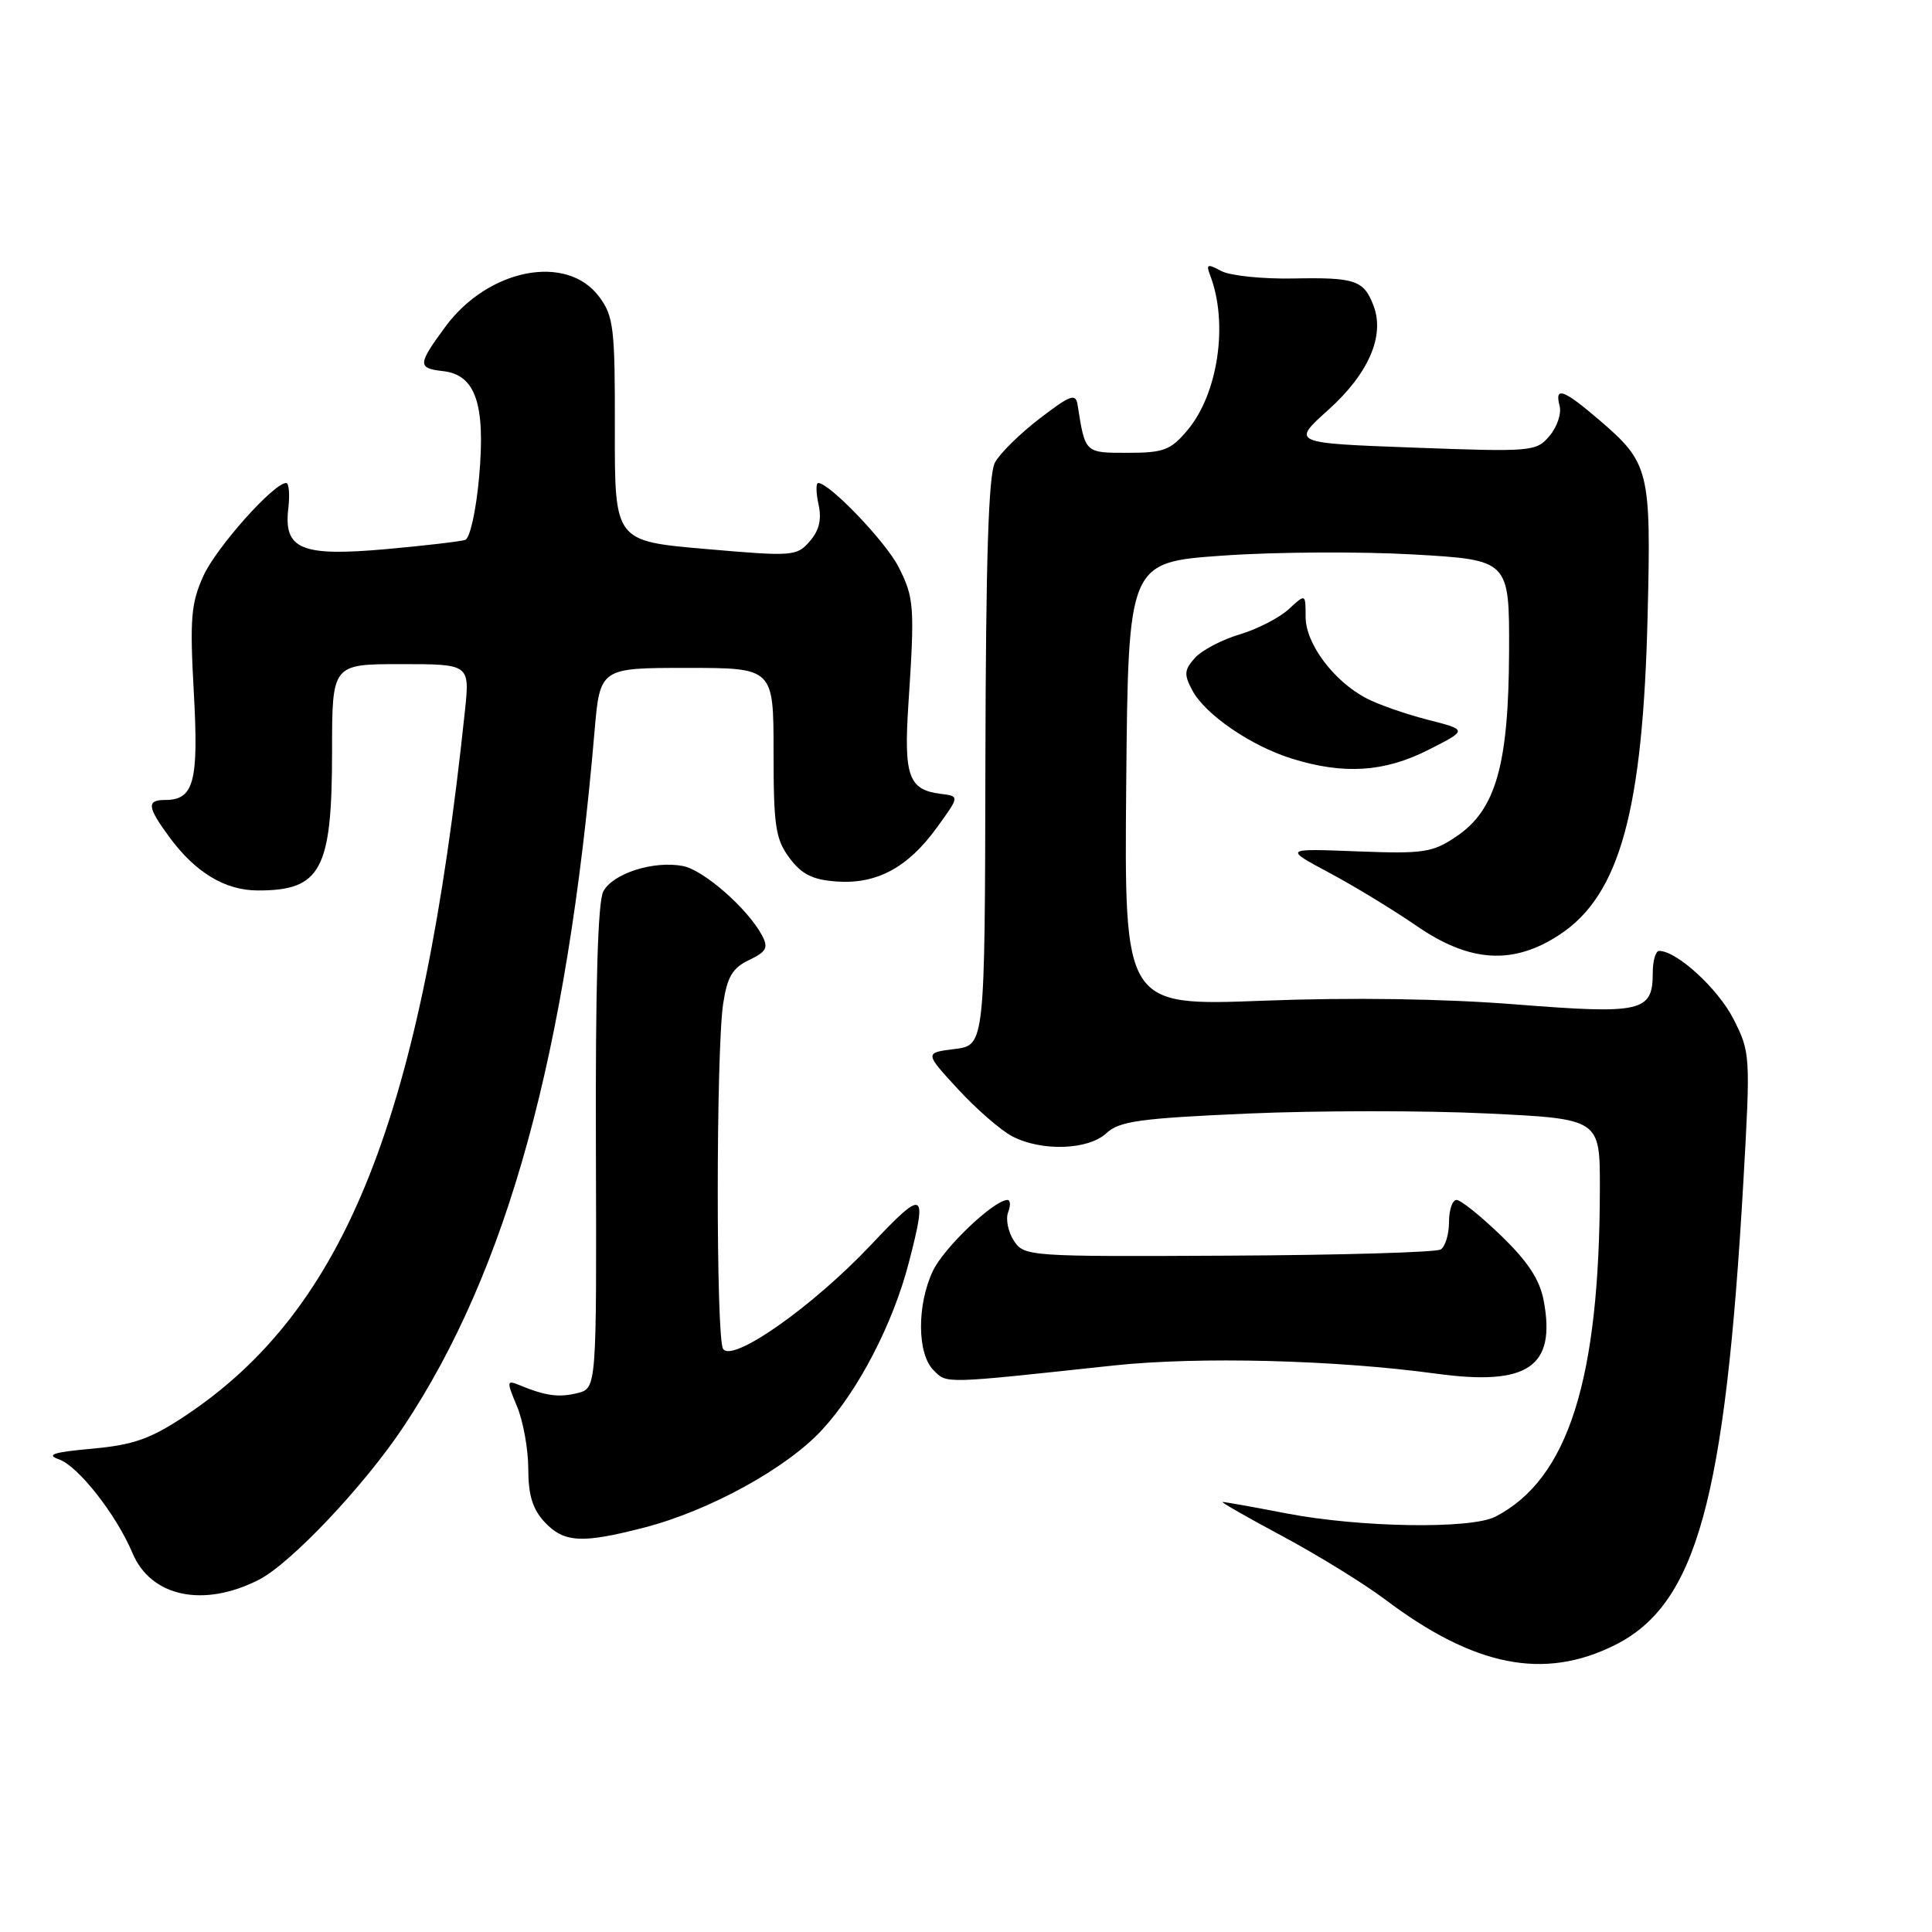 <?xml version="1.0" encoding="UTF-8" standalone="no"?>
<!DOCTYPE svg PUBLIC "-//W3C//DTD SVG 1.1//EN" "http://www.w3.org/Graphics/SVG/1.1/DTD/svg11.dtd" >
<svg xmlns="http://www.w3.org/2000/svg" xmlns:xlink="http://www.w3.org/1999/xlink" version="1.1" viewBox="0 0 256 256">
 <g >
 <path fill="currentColor"
d=" M 214.00 217.97 C 224.79 212.56 228.59 198.83 231.01 156.50 C 231.96 139.79 231.93 139.42 229.68 135.00 C 227.64 131.00 222.18 126.00 219.85 126.00 C 219.38 126.00 219.00 127.29 219.00 128.88 C 219.00 134.08 217.61 134.41 200.86 133.09 C 191.26 132.33 179.06 132.15 167.37 132.60 C 148.97 133.30 148.97 133.30 149.23 103.90 C 149.50 74.50 149.50 74.50 162.05 73.62 C 168.95 73.13 180.31 73.07 187.30 73.47 C 200.00 74.20 200.00 74.20 199.96 86.35 C 199.90 101.35 198.21 107.30 193.00 110.82 C 189.80 112.98 188.68 113.15 179.81 112.81 C 170.12 112.43 170.12 112.43 176.14 115.65 C 179.46 117.42 184.66 120.59 187.71 122.69 C 194.78 127.56 200.53 127.90 206.70 123.82 C 214.64 118.56 217.70 107.41 218.32 81.50 C 218.79 62.27 218.55 61.34 211.85 55.60 C 207.13 51.57 205.97 51.16 206.66 53.81 C 206.92 54.80 206.32 56.58 205.32 57.76 C 203.56 59.84 203.01 59.89 187.31 59.31 C 171.11 58.71 171.11 58.71 176.03 54.29 C 181.35 49.50 183.52 44.50 182.00 40.51 C 180.72 37.13 179.58 36.74 171.37 36.90 C 167.29 36.98 162.99 36.53 161.82 35.91 C 159.99 34.92 159.79 35.00 160.35 36.48 C 162.79 42.82 161.41 52.17 157.34 57.01 C 155.12 59.65 154.19 60.00 149.43 60.00 C 143.72 60.00 143.80 60.08 142.79 53.66 C 142.54 52.07 141.87 52.31 137.77 55.45 C 135.17 57.44 132.50 60.06 131.84 61.28 C 130.98 62.88 130.63 73.96 130.57 101.00 C 130.50 138.50 130.50 138.50 126.50 139.00 C 122.50 139.50 122.50 139.50 126.95 144.33 C 129.39 146.98 132.63 149.79 134.15 150.58 C 138.06 152.60 144.21 152.39 146.62 150.14 C 148.32 148.56 151.06 148.18 165.37 147.55 C 174.59 147.15 188.86 147.14 197.07 147.54 C 212.00 148.26 212.00 148.26 211.99 157.38 C 211.97 182.83 207.79 196.00 198.14 200.97 C 194.90 202.64 180.23 202.41 170.50 200.54 C 166.10 199.69 162.28 199.01 162.00 199.02 C 161.72 199.03 165.32 201.08 170.00 203.59 C 174.68 206.10 180.75 209.85 183.51 211.92 C 195.35 220.85 204.59 222.68 214.00 217.97 Z  M 34.31 209.32 C 38.54 207.16 48.29 196.84 53.48 189.03 C 67.25 168.32 75.13 139.64 78.77 97.00 C 79.50 88.50 79.50 88.50 91.00 88.50 C 102.50 88.50 102.50 88.50 102.50 99.67 C 102.50 109.46 102.76 111.19 104.60 113.67 C 106.21 115.84 107.66 116.57 110.79 116.80 C 116.12 117.20 120.27 114.99 124.10 109.71 C 127.16 105.50 127.16 105.50 124.66 105.19 C 120.39 104.66 119.74 102.86 120.37 93.27 C 121.22 80.37 121.14 79.19 119.05 75.10 C 117.35 71.77 109.91 64.00 108.42 64.00 C 108.10 64.00 108.12 65.28 108.46 66.84 C 108.90 68.82 108.55 70.29 107.29 71.73 C 105.57 73.71 105.04 73.75 93.47 72.74 C 81.45 71.70 81.45 71.70 81.47 56.93 C 81.50 43.46 81.31 41.90 79.40 39.33 C 75.11 33.55 64.68 35.59 59.00 43.31 C 55.32 48.32 55.30 48.79 58.74 49.18 C 63.02 49.68 64.34 53.55 63.49 63.16 C 63.09 67.64 62.28 71.32 61.64 71.54 C 61.01 71.75 56.31 72.30 51.19 72.76 C 39.92 73.77 37.57 72.80 38.20 67.38 C 38.42 65.52 38.29 64.00 37.92 64.00 C 36.27 64.00 28.65 72.55 26.94 76.33 C 25.31 79.94 25.14 82.00 25.68 91.72 C 26.34 103.61 25.70 106.00 21.88 106.00 C 19.39 106.00 19.51 106.94 22.48 110.97 C 25.91 115.62 29.84 117.99 34.17 117.99 C 42.54 118.01 44.00 115.26 44.00 99.55 C 44.00 88.00 44.00 88.00 53.13 88.00 C 62.26 88.00 62.26 88.00 61.60 94.25 C 55.92 148.04 45.83 173.47 24.52 187.62 C 19.92 190.67 17.69 191.46 12.20 191.96 C 7.09 192.42 6.05 192.75 7.81 193.37 C 10.36 194.26 15.41 200.69 17.55 205.78 C 19.99 211.60 26.97 213.07 34.31 209.32 Z  M 85.36 202.41 C 93.97 200.19 104.24 194.55 108.92 189.47 C 113.75 184.23 118.32 175.42 120.43 167.28 C 122.93 157.64 122.49 157.44 115.38 164.98 C 107.66 173.16 97.02 180.63 95.81 178.73 C 94.86 177.24 94.88 139.31 95.82 133.01 C 96.36 129.44 97.06 128.26 99.25 127.21 C 101.57 126.10 101.84 125.58 100.97 123.94 C 99.06 120.38 93.24 115.28 90.48 114.75 C 86.61 114.01 81.21 115.73 79.94 118.12 C 79.21 119.47 78.89 130.81 78.96 152.05 C 79.06 183.95 79.06 183.95 76.52 184.59 C 74.03 185.21 72.30 184.97 68.76 183.51 C 67.13 182.84 67.12 183.04 68.51 186.36 C 69.33 188.33 70.00 192.06 70.00 194.65 C 70.00 198.12 70.58 199.98 72.17 201.69 C 74.74 204.42 77.09 204.55 85.36 202.41 Z  M 147.50 180.94 C 158.78 179.73 176.89 180.19 190.32 182.02 C 202.43 183.67 206.18 181.14 204.56 172.40 C 204.03 169.56 202.49 167.21 198.92 163.75 C 196.22 161.14 193.56 159.00 193.00 159.00 C 192.45 159.00 192.00 160.32 192.00 161.94 C 192.00 163.56 191.50 165.19 190.90 165.56 C 190.29 165.94 177.63 166.31 162.76 166.38 C 136.25 166.52 135.71 166.48 134.34 164.40 C 133.58 163.24 133.24 161.54 133.58 160.64 C 133.93 159.74 133.89 159.00 133.50 159.00 C 131.72 159.00 125.08 165.31 123.62 168.39 C 121.48 172.89 121.52 179.38 123.69 181.55 C 125.51 183.37 124.74 183.39 147.50 180.94 Z  M 189.27 99.36 C 194.48 96.72 194.48 96.72 189.22 95.38 C 186.33 94.64 182.67 93.37 181.10 92.55 C 176.75 90.30 173.00 85.30 173.00 81.75 C 173.00 78.65 173.00 78.65 170.75 80.73 C 169.51 81.87 166.59 83.37 164.27 84.06 C 161.94 84.75 159.28 86.14 158.35 87.16 C 156.91 88.76 156.86 89.37 157.99 91.48 C 159.71 94.69 165.73 98.82 171.17 100.52 C 178.05 102.66 183.44 102.32 189.27 99.36 Z "/>
</g>
</svg>